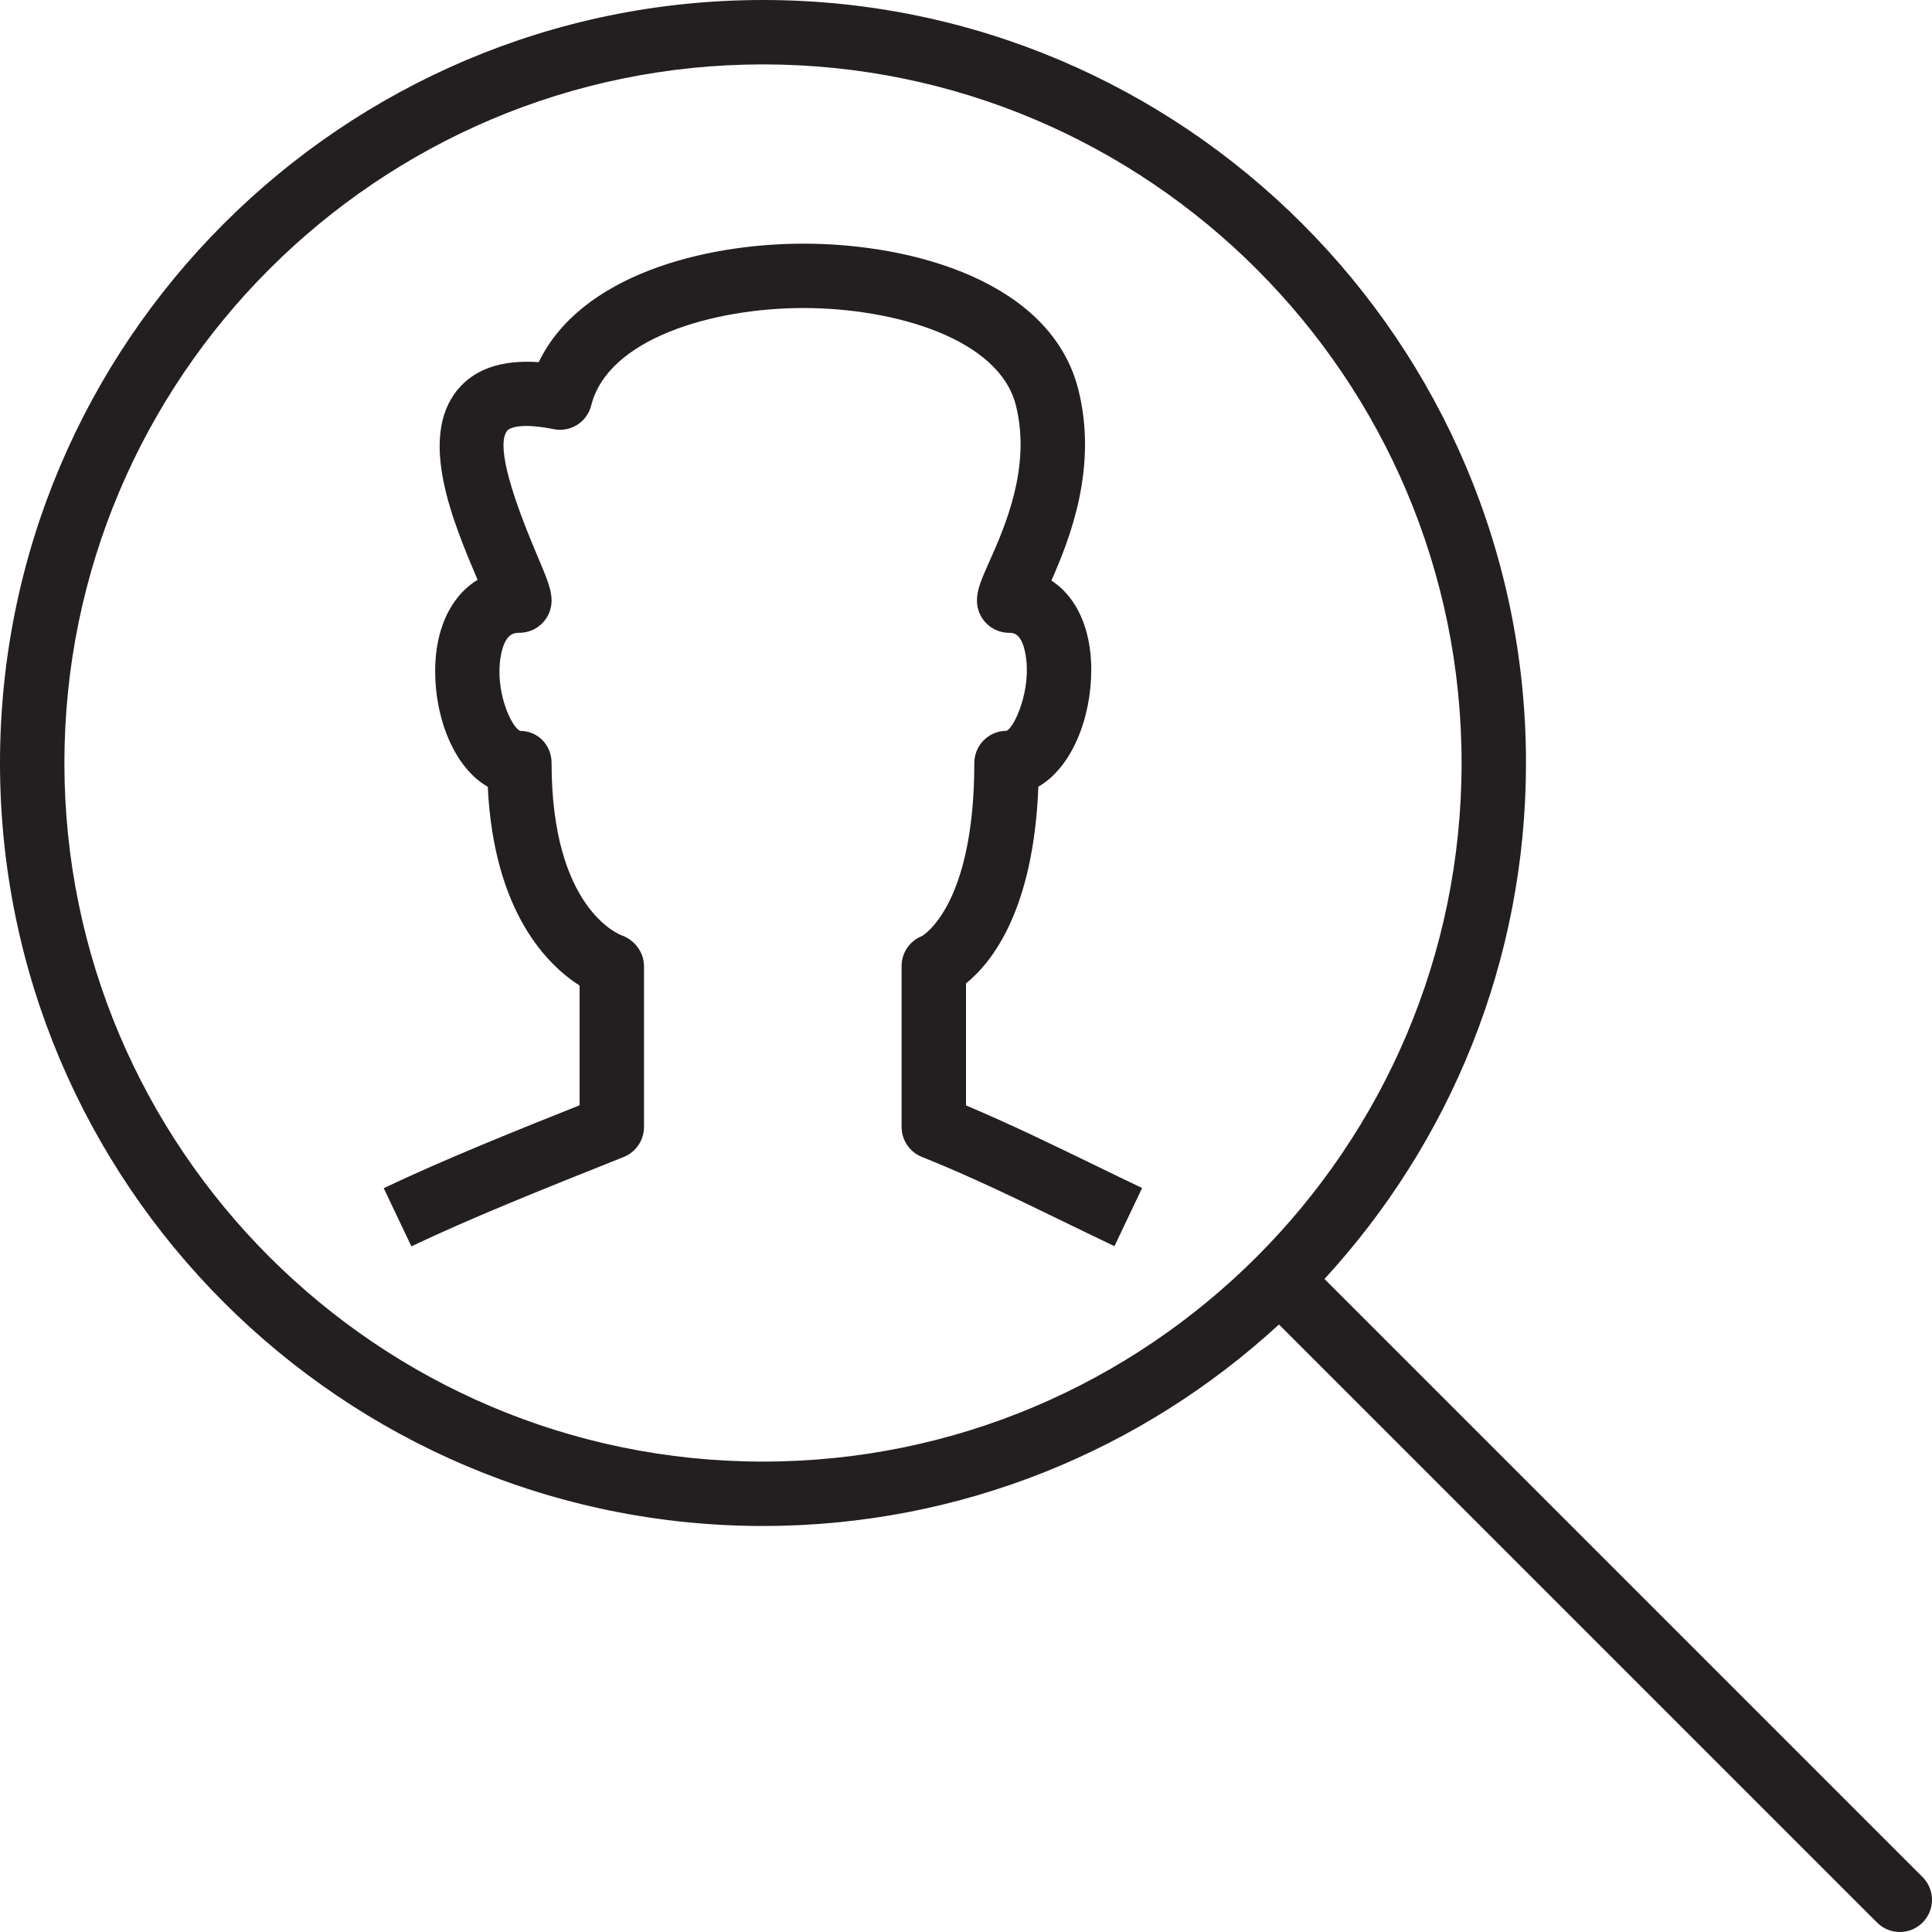 <?xml version="1.0" encoding="utf-8"?>
<!-- Generator: Adobe Illustrator 17.0.0, SVG Export Plug-In . SVG Version: 6.00 Build 0)  -->
<!DOCTYPE svg PUBLIC "-//W3C//DTD SVG 1.1//EN" "http://www.w3.org/Graphics/SVG/1.1/DTD/svg11.dtd">
<svg version="1.1" xmlns="http://www.w3.org/2000/svg" xmlns:xlink="http://www.w3.org/1999/xlink" x="0px" y="0px" width="60px"
	 height="60px" viewBox="0 0 60 60" enable-background="new 0 0 60 60" xml:space="preserve">
<g id="Layer_1">
	<g>
		<path fill="#231F20" d="M41.133,39.719c3.883-4.222,6.258-9.85,6.258-16.024C47.391,10.63,36.761,0,23.696,0
			C10.63,0,0,10.63,0,23.696c0,13.065,10.63,23.695,23.696,23.695c6.174,0,11.802-2.375,16.023-6.258l18.574,18.573
			C58.488,59.902,58.744,60,59,60s0.512-0.098,0.707-0.293c0.391-0.391,0.391-1.023,0-1.414L41.133,39.719z M2,23.696
			C2,11.733,11.733,2,23.696,2s21.695,9.733,21.695,21.696s-9.732,21.695-21.695,21.695S2,35.659,2,23.696z"/>
		<path fill="#231F20" d="M30,34.33v-3.789c0.813-0.655,2.1-2.289,2.247-6.11c1.044-0.602,1.643-2.135,1.643-3.628
			c0-0.792-0.178-1.493-0.515-2.029c-0.195-0.31-0.439-0.56-0.722-0.744c0.568-1.292,1.445-3.494,0.838-5.923
			c-0.838-3.351-5.121-4.54-8.535-4.54h0c-3.104,0-6.927,0.983-8.225,3.68c-1.138-0.079-1.986,0.204-2.524,0.861
			c-1.236,1.512-0.119,4.145,0.62,5.888c0.001,0.003,0.003,0.007,0.004,0.011c-0.307,0.188-0.572,0.448-0.781,0.775
			c-0.351,0.545-0.536,1.259-0.536,2.064c0,1.477,0.595,2.993,1.634,3.589c0.188,3.91,1.868,5.545,2.852,6.173v3.717
			c-1.992,0.795-4.225,1.691-6.083,2.575l0.859,1.806c1.849-0.88,4.12-1.787,6.124-2.587l0.471-0.188C19.751,35.777,20,35.409,20,35
			v-5c0-0.421-0.289-0.806-0.685-0.949c-0.089-0.032-2.185-0.84-2.185-5.356c0-0.552-0.422-0.996-0.974-0.996
			c-0.273-0.106-0.805-1.252-0.599-2.351c0.13-0.696,0.43-0.696,0.573-0.696c0.552,0,1-0.448,1-1c0-0.336-0.133-0.664-0.462-1.439
			c-0.919-2.166-1.226-3.458-0.913-3.84c0.089-0.108,0.492-0.238,1.436-0.045c0.525,0.107,1.04-0.218,1.17-0.737
			c0.52-2.079,3.783-3.025,6.595-3.025h0c2.812,0.001,6.075,0.947,6.594,3.025c0.479,1.916-0.34,3.76-0.83,4.861
			c-0.237,0.533-0.38,0.855-0.38,1.201c0,0.552,0.448,1,1,1c0.125,0,0.383,0,0.505,0.653c0.205,1.098-0.342,2.289-0.587,2.39
			c-0.552,0-1,0.448-1,1c0,4.49-1.631,5.373-1.624,5.373C28.253,29.218,28,29.588,28,30v5c0,0.409,0.249,0.776,0.628,0.928
			c1.506,0.603,2.927,1.293,4.431,2.025c0.514,0.25,1.03,0.5,1.551,0.748l0.859-1.806c-0.516-0.246-1.027-0.494-1.536-0.742
			C32.661,35.536,31.35,34.898,30,34.33z"/>
	</g>
</g>
<g id="nyt_x5F_exporter_x5F_info" display="none">
</g>
</svg>
